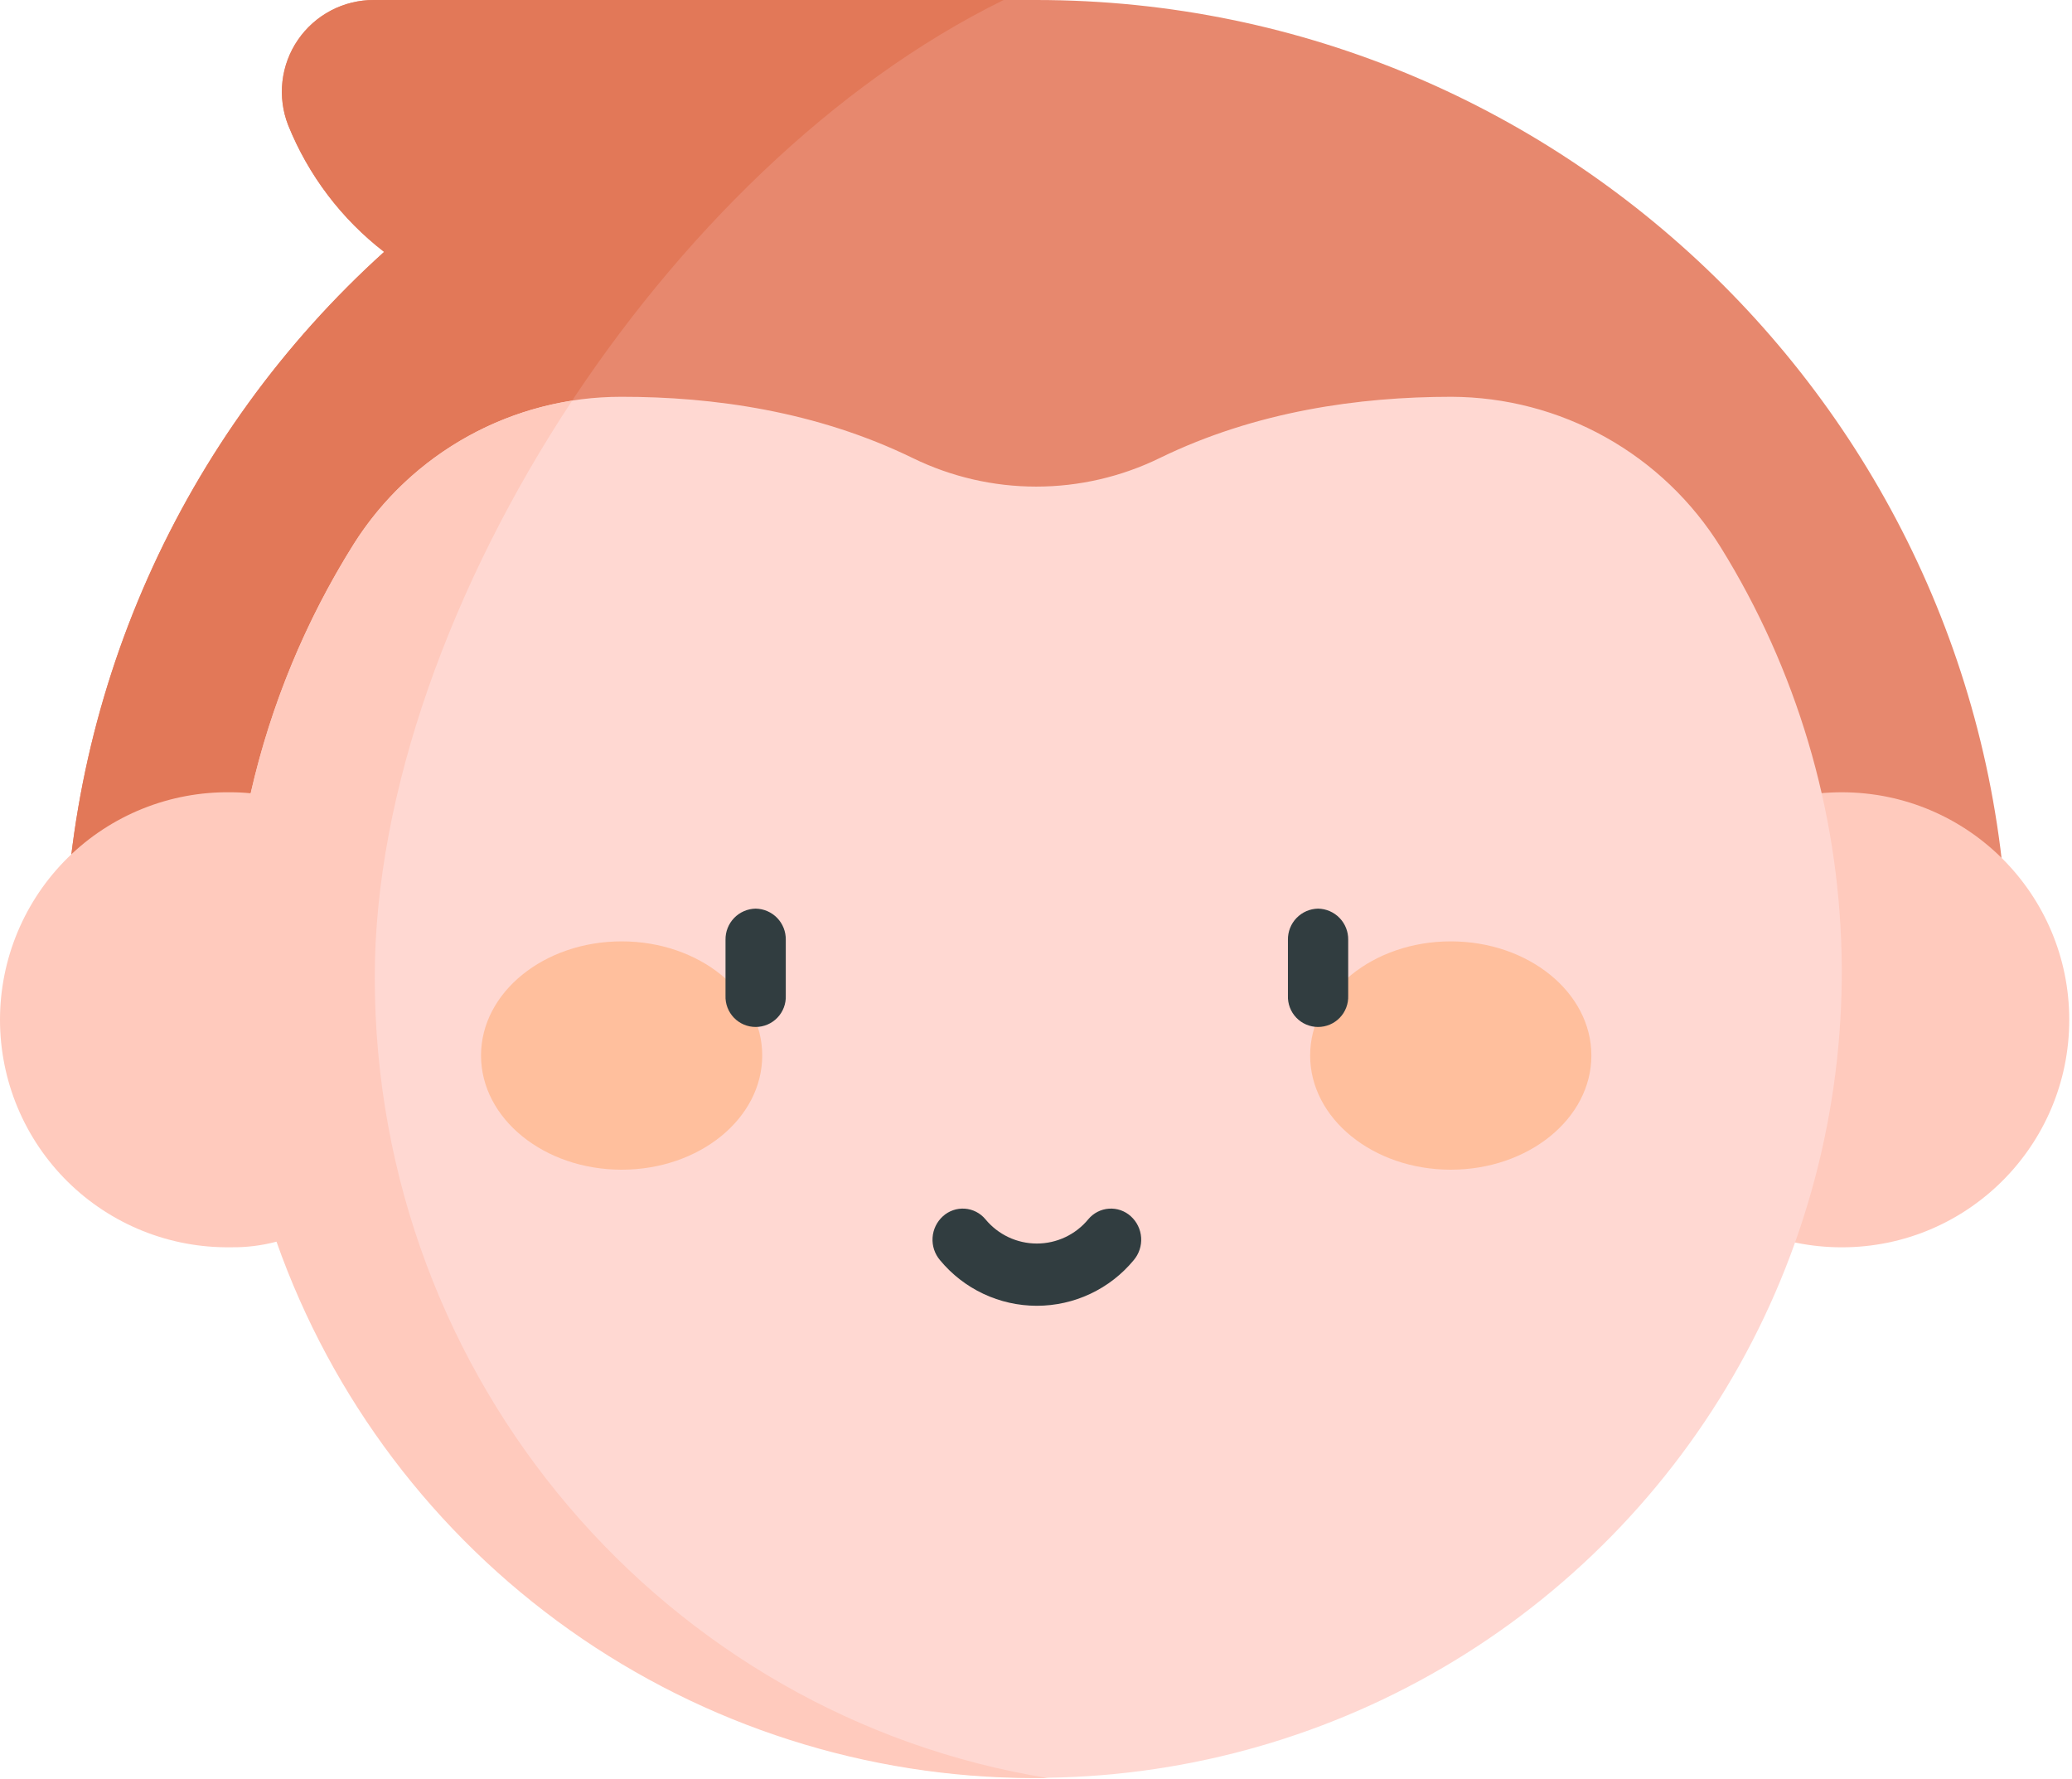 <svg width="459" height="394" viewBox="0 0 459 394" fill="none" xmlns="http://www.w3.org/2000/svg">
<path d="M14.23 215.32H444.87C444.87 96.59 348.28 0 229.55 0H82.84C79.525 -0.013 76.257 0.785 73.322 2.325C70.386 3.865 67.872 6.1 65.998 8.835C64.124 11.569 62.948 14.721 62.572 18.014C62.196 21.308 62.631 24.643 63.84 27.73C68.304 38.805 75.639 48.491 85.09 55.79C62.771 75.941 44.931 100.552 32.725 128.033C20.518 155.513 14.218 185.251 14.23 215.32Z" fill="#E7886E"/>
<path d="M408 276.25C435.83 276.25 458.39 253.69 458.39 225.86C458.39 198.031 435.83 175.47 408 175.47C380.17 175.47 357.61 198.031 357.61 225.86C357.61 253.69 380.17 276.25 408 276.25Z" fill="#FFCABD"/>
<path d="M14.23 215.32H83.04C83.62 136.26 147.14 36.89 222.33 0H82.84C79.525 -0.013 76.257 0.785 73.322 2.325C70.386 3.865 67.872 6.1 65.998 8.835C64.124 11.569 62.948 14.721 62.572 18.014C62.196 21.308 62.631 24.643 63.84 27.73C68.304 38.805 75.639 48.491 85.09 55.79C62.771 75.941 44.931 100.552 32.725 128.033C20.518 155.513 14.218 185.251 14.23 215.32Z" fill="#E27858"/>
<path d="M381.17 121.19C374.869 111.034 366.088 102.648 355.653 96.82C345.218 90.993 333.472 87.917 321.52 87.88C301.05 87.88 278.16 91.09 256.92 101.44C248.397 105.605 239.036 107.77 229.55 107.77C220.064 107.77 210.703 105.605 202.18 101.44C180.93 91.09 158.04 87.85 137.58 87.88C125.757 87.874 114.126 90.862 103.771 96.567C93.415 102.271 84.673 110.504 78.36 120.5C61.445 147.477 52.057 178.489 51.169 210.318C50.281 242.147 57.925 273.634 73.309 301.512C88.694 329.391 111.257 352.645 138.658 368.863C166.06 385.081 197.302 393.672 229.143 393.744C260.984 393.817 292.265 385.369 319.74 369.276C347.215 353.183 369.884 330.031 385.395 302.223C400.906 274.415 408.694 242.964 407.951 211.131C407.208 179.298 397.961 148.244 381.17 121.19Z" fill="#FFD8D2"/>
<path d="M83.02 216.41C83.02 175.57 100.02 129.19 126.74 88.74C116.875 90.272 107.454 93.9 99.109 99.378C90.763 104.856 83.689 112.059 78.36 120.5C67.683 137.474 59.96 156.135 55.52 175.69C54.051 175.543 52.576 175.47 51.1 175.47C44.423 175.376 37.795 176.61 31.599 179.1C25.404 181.59 19.765 185.286 15.011 189.974C10.256 194.662 6.481 200.248 3.904 206.408C1.327 212.568 0 219.178 0 225.855C0 232.532 1.327 239.143 3.904 245.302C6.481 251.462 10.256 257.048 15.011 261.736C19.765 266.424 25.404 270.121 31.599 272.611C37.795 275.1 44.423 276.334 51.1 276.24C54.524 276.292 57.939 275.875 61.25 275C73.494 309.69 96.182 339.736 126.195 361.009C156.208 382.282 192.073 393.737 228.86 393.8C229.96 393.8 231.05 393.8 232.15 393.8C147.63 380.13 83.02 305.92 83.02 216.41Z" fill="#FFCABD"/>
<path d="M137.71 259.06C154.91 259.06 168.85 247.74 168.85 233.77C168.85 219.8 154.92 208.49 137.71 208.49C120.5 208.49 106.56 219.81 106.56 233.77C106.56 247.73 120.51 259.06 137.71 259.06Z" fill="#FFBF9D"/>
<path d="M321.38 259.06C338.58 259.06 352.53 247.74 352.53 233.77C352.53 219.8 338.58 208.49 321.38 208.49C304.18 208.49 290.23 219.81 290.23 233.77C290.23 247.73 304.18 259.06 321.38 259.06Z" fill="#FFBF9D"/>
<path d="M167.4 201.24C166.508 201.255 165.628 201.444 164.81 201.799C163.991 202.153 163.251 202.666 162.631 203.306C162.01 203.947 161.522 204.704 161.194 205.533C160.867 206.363 160.705 207.248 160.72 208.14V220.51C160.685 221.408 160.832 222.305 161.152 223.145C161.472 223.985 161.958 224.752 162.581 225.4C163.204 226.048 163.952 226.563 164.779 226.915C165.606 227.267 166.496 227.449 167.395 227.449C168.294 227.449 169.184 227.267 170.011 226.915C170.838 226.563 171.586 226.048 172.209 225.4C172.832 224.752 173.318 223.985 173.638 223.145C173.958 222.305 174.105 221.408 174.07 220.51V208.14C174.086 207.249 173.926 206.363 173.599 205.534C173.272 204.705 172.785 203.948 172.166 203.307C171.546 202.666 170.806 202.154 169.989 201.799C169.171 201.444 168.291 201.254 167.4 201.24Z" fill="#313D40"/>
<path d="M291.98 201.24C290.181 201.272 288.468 202.016 287.217 203.31C285.966 204.604 285.28 206.341 285.31 208.14V220.51C285.275 221.408 285.422 222.305 285.742 223.145C286.062 223.985 286.548 224.752 287.171 225.4C287.794 226.048 288.542 226.563 289.369 226.915C290.196 227.267 291.086 227.449 291.985 227.449C292.884 227.449 293.774 227.267 294.601 226.915C295.428 226.563 296.176 226.048 296.799 225.4C297.422 224.752 297.908 223.985 298.228 223.145C298.548 222.305 298.695 221.408 298.66 220.51V208.14C298.674 207.248 298.513 206.363 298.185 205.533C297.857 204.704 297.369 203.947 296.749 203.306C296.129 202.666 295.388 202.153 294.57 201.799C293.752 201.444 292.872 201.255 291.98 201.24Z" fill="#313D40"/>
<path d="M250.5 269.37C249.846 268.777 249.079 268.322 248.245 268.033C247.411 267.745 246.527 267.628 245.647 267.691C244.766 267.753 243.907 267.994 243.123 268.398C242.338 268.801 241.643 269.36 241.08 270.04C239.695 271.72 237.956 273.073 235.987 274.002C234.017 274.931 231.867 275.413 229.69 275.413C227.513 275.413 225.362 274.931 223.393 274.002C221.424 273.073 219.685 271.72 218.3 270.04C217.737 269.36 217.042 268.801 216.257 268.398C215.472 267.994 214.614 267.753 213.733 267.691C212.853 267.628 211.969 267.745 211.134 268.033C210.3 268.322 209.533 268.777 208.88 269.37C207.529 270.59 206.706 272.289 206.587 274.105C206.468 275.922 207.06 277.714 208.24 279.1C210.851 282.259 214.128 284.802 217.836 286.548C221.544 288.293 225.591 289.199 229.69 289.199C233.788 289.199 237.836 288.293 241.544 286.548C245.252 284.802 248.529 282.259 251.14 279.1C252.319 277.714 252.912 275.922 252.793 274.105C252.673 272.289 251.851 270.59 250.5 269.37Z" fill="#313D40"/>
</svg>
